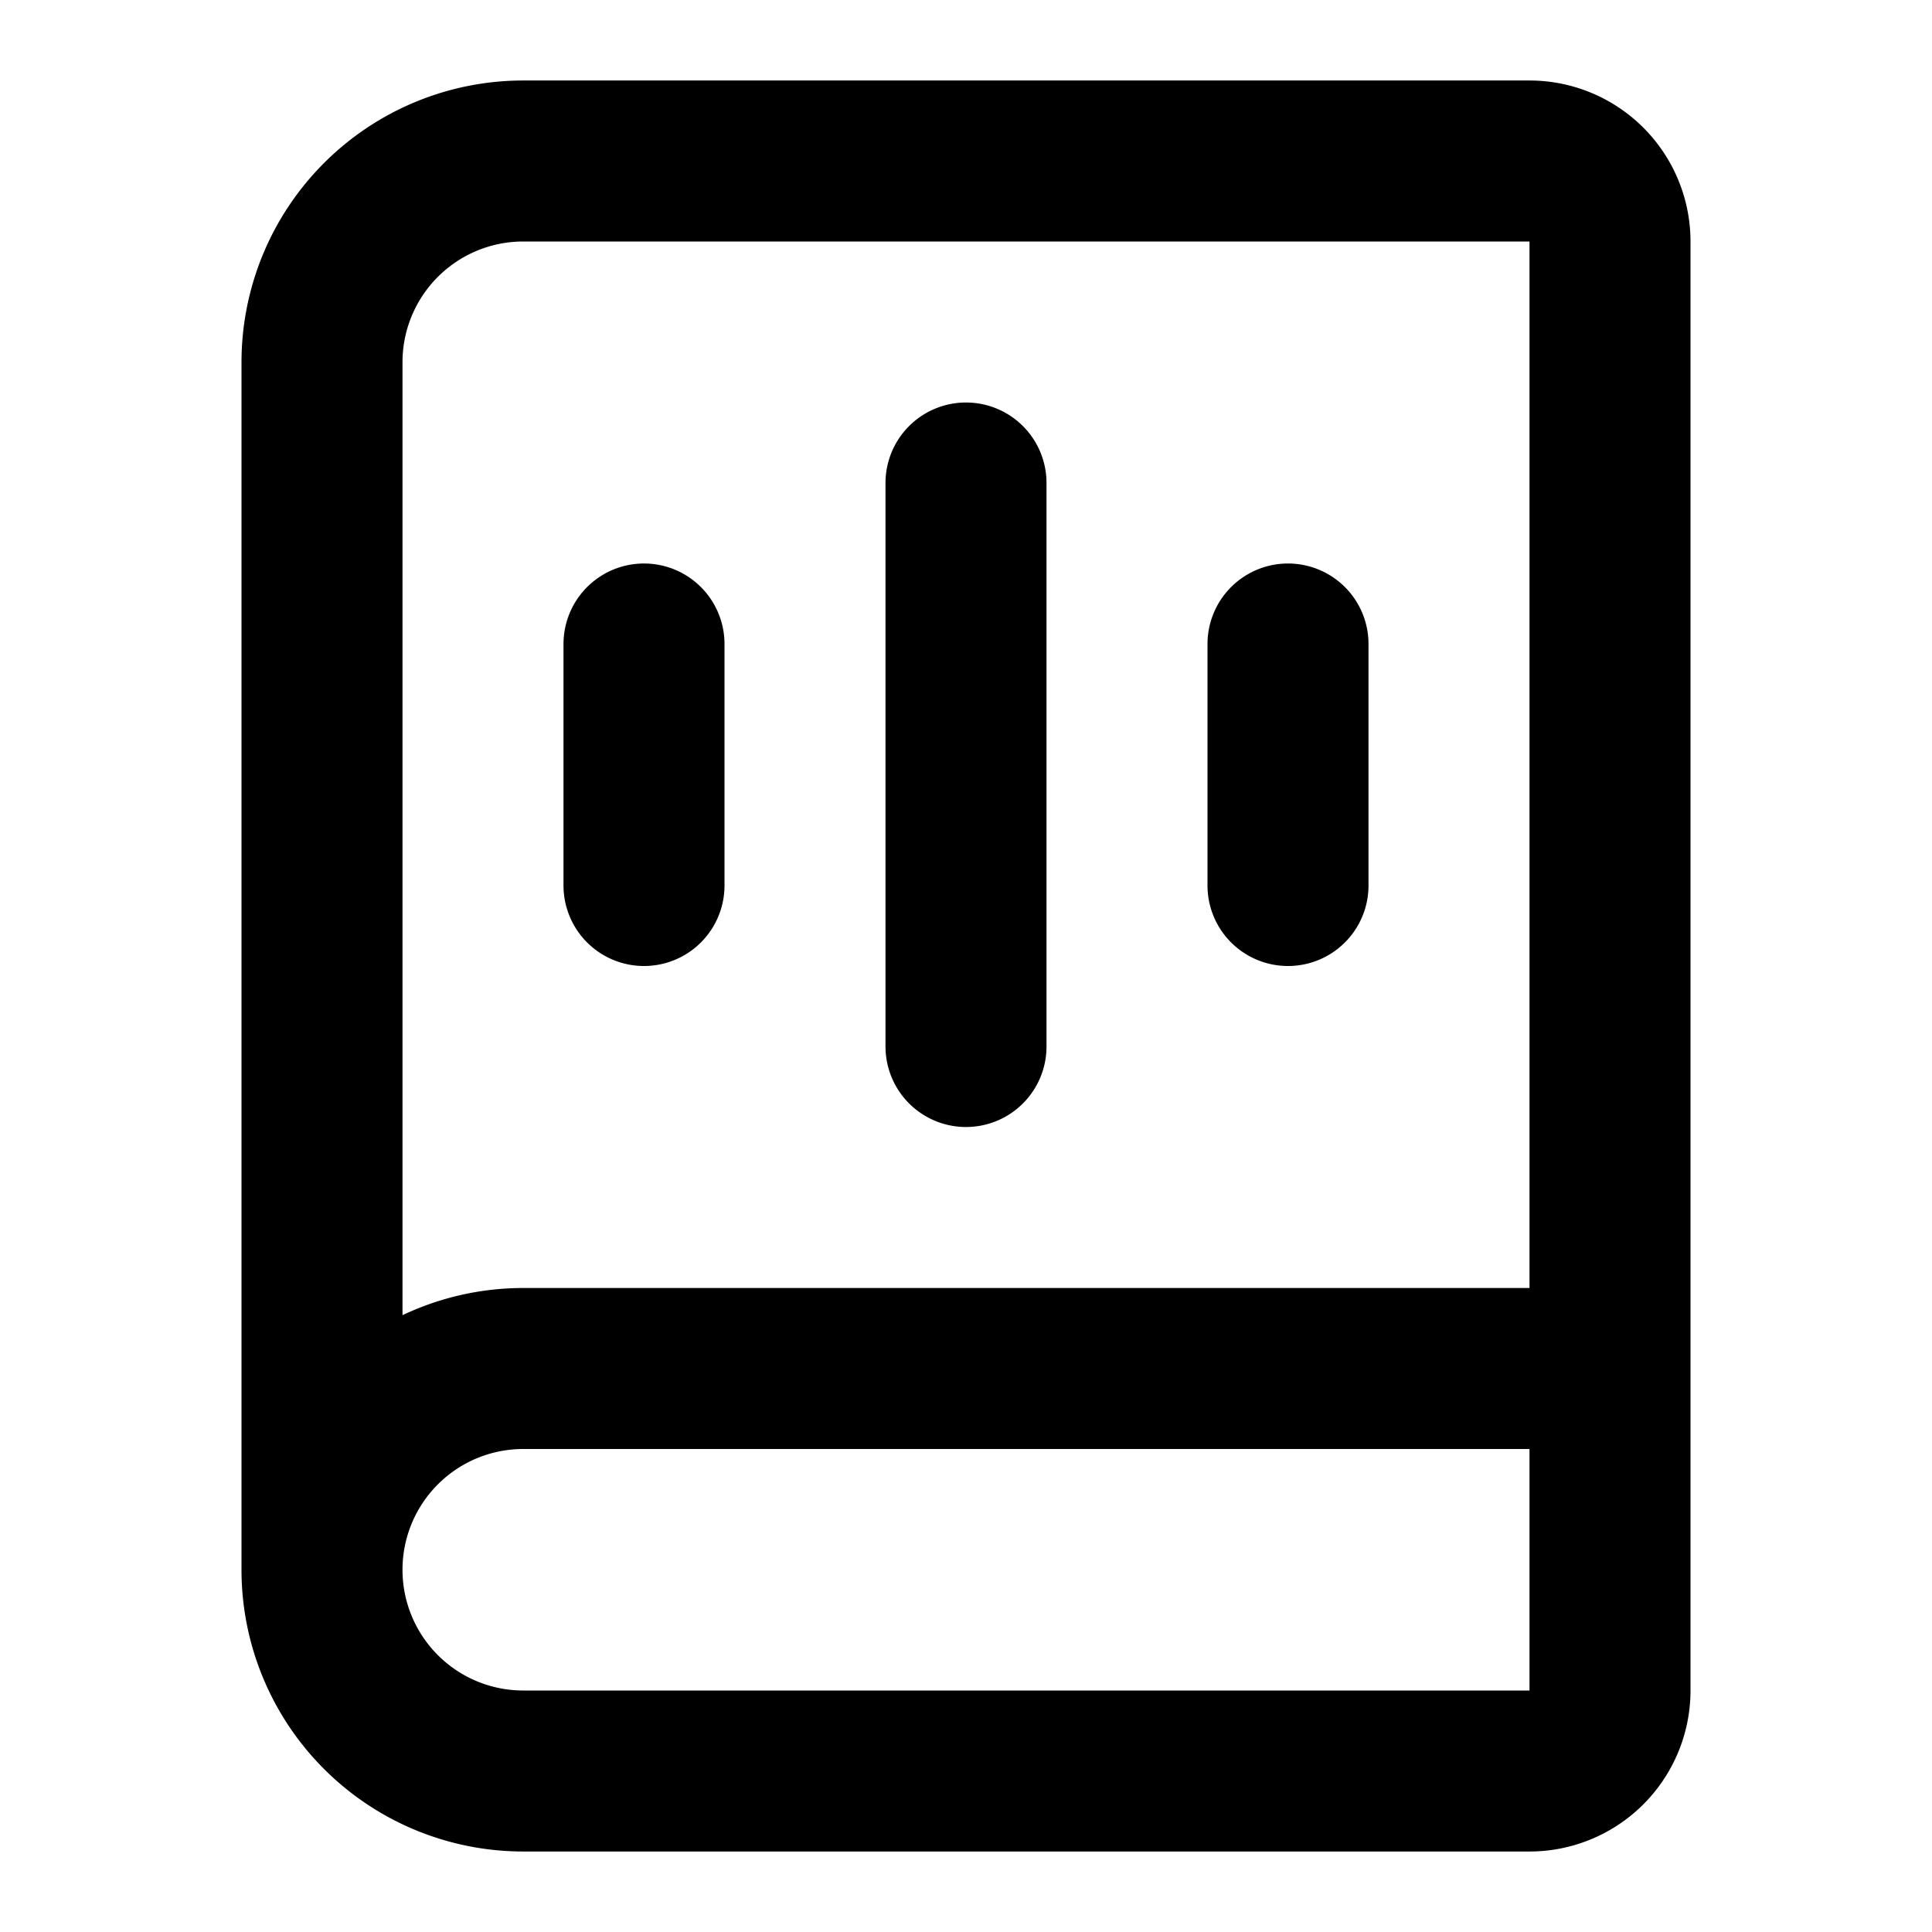 <svg class="lucide lucide-book-audio" xmlns="http://www.w3.org/2000/svg" viewBox="0 0 24 24" fill="none" stroke="currentColor" stroke-width="2" stroke-linecap="round" stroke-linejoin="round"><path d="M12 6v7M16 8v3M4 19.5v-15A2.5 2.5 0 016.5 2H19a1 1 0 011 1v18a1 1 0 01-1 1H6.5a1 1 0 010-5H20M8 8v3"/></svg>